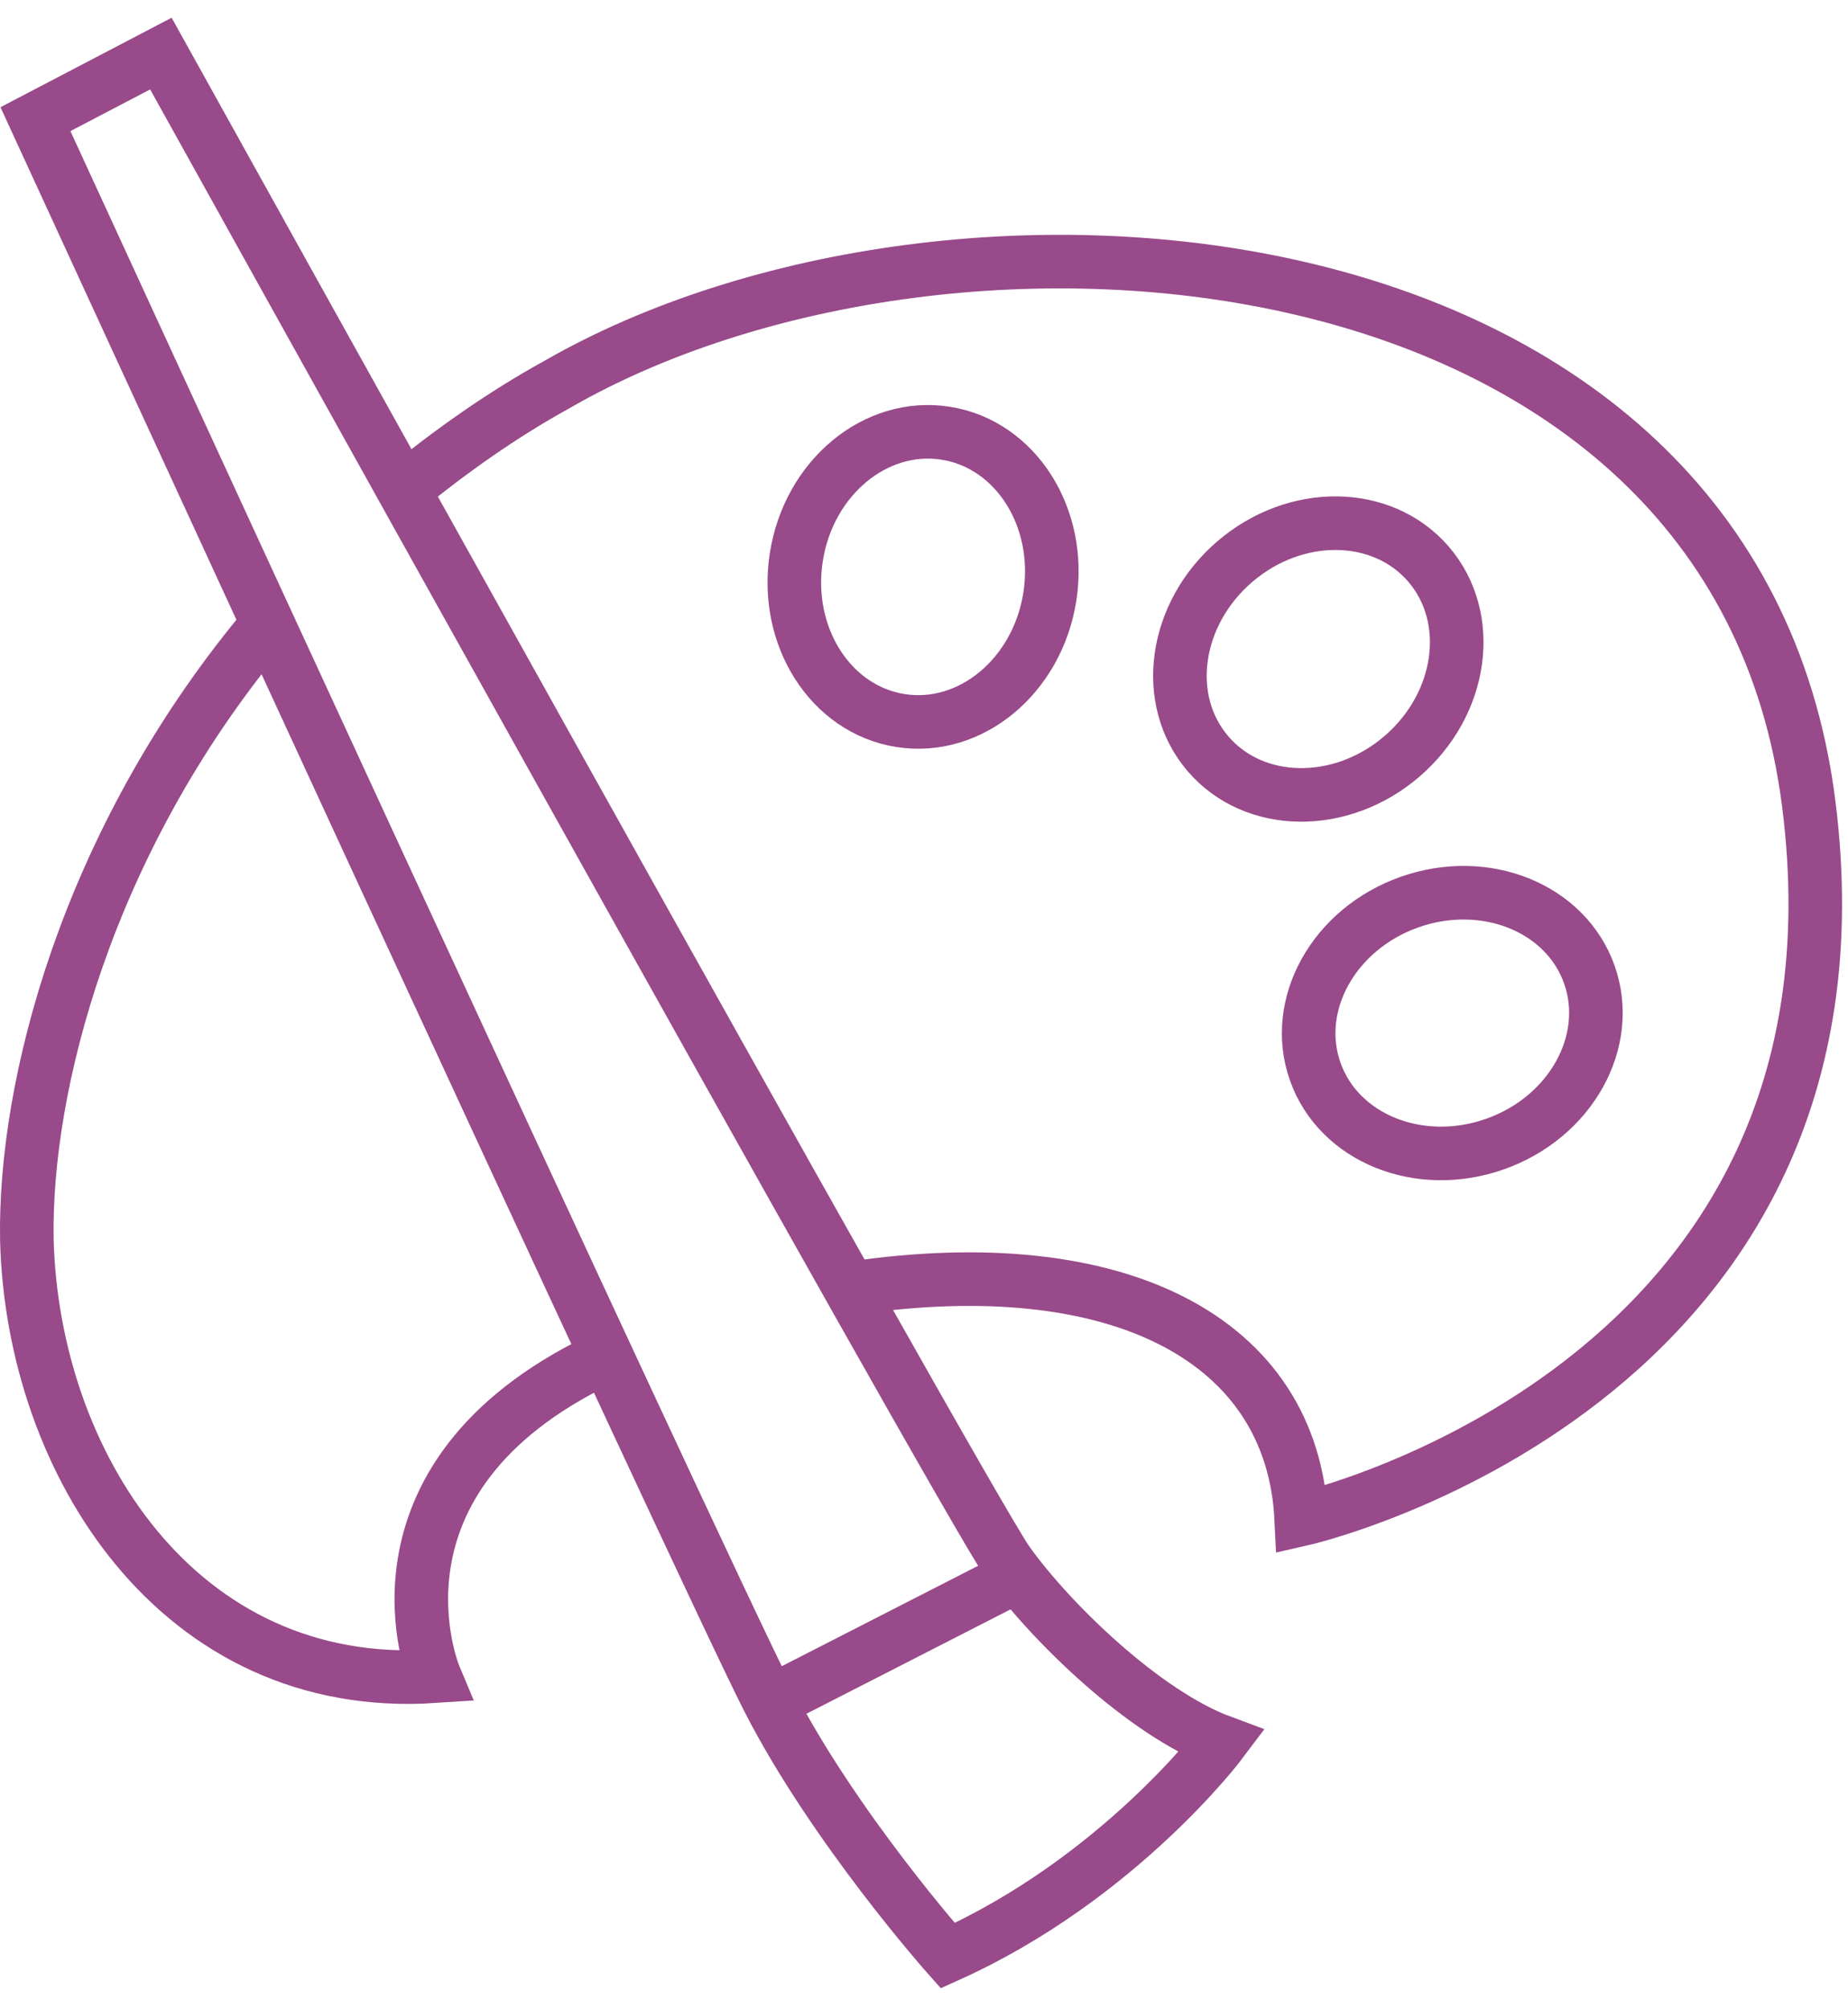 <svg width="69" height="75" viewBox="0 0 69 75" fill="none" xmlns="http://www.w3.org/2000/svg">
<path d="M1.323 4.448L6.007 2C6.007 2 36.025 56.075 37.622 58.31C39.218 60.546 42.731 63.952 45.605 65.016C45.605 65.016 41.773 70.126 35.386 73C35.386 73 31.128 68.21 28.68 63.42C26.232 58.63 1.323 4.448 1.323 4.448Z" stroke="#984A8A" stroke-width="2" stroke-miterlimit="10"/>
<path d="M28.573 63.632L37.941 58.842" stroke="#984A8A" stroke-width="2" stroke-miterlimit="10"/>
<path d="M31.768 48.092C41.774 46.601 48.267 50.008 48.586 56.714C48.586 56.714 70.302 51.817 67.534 29.996C64.766 8.174 35.6 5.832 20.804 14.348C18.675 15.519 16.759 16.903 15.056 18.286" stroke="#984A8A" stroke-width="2" stroke-miterlimit="10"/>
<path d="M9.732 23.608C3.239 31.485 0.897 40.533 1.003 46.282C1.216 54.584 6.645 63.207 16.225 62.568C16.225 62.568 13.138 55.223 22.399 50.752" stroke="#984A8A" stroke-width="2" stroke-miterlimit="10"/>
<path d="M55.821 42.704C58.648 41.705 60.225 38.873 59.343 36.379C58.462 33.885 55.456 32.673 52.629 33.672C49.802 34.671 48.225 37.503 49.107 39.997C49.988 42.491 52.994 43.703 55.821 42.704Z" stroke="#984A8A" stroke-width="2" stroke-miterlimit="10"/>
<path d="M52.345 28.233C54.619 26.278 55.064 23.068 53.34 21.061C51.616 19.055 48.374 19.013 46.101 20.967C43.827 22.921 43.381 26.132 45.106 28.138C46.83 30.145 50.071 30.187 52.345 28.233Z" stroke="#984A8A" stroke-width="2" stroke-miterlimit="10"/>
<path d="M39.198 22.275C39.662 19.313 37.92 16.579 35.307 16.17C32.693 15.76 30.198 17.829 29.733 20.791C29.269 23.753 31.011 26.486 33.625 26.896C36.238 27.306 38.733 25.237 39.198 22.275Z" stroke="#984A8A" stroke-width="2" stroke-miterlimit="10"/>
</svg>
